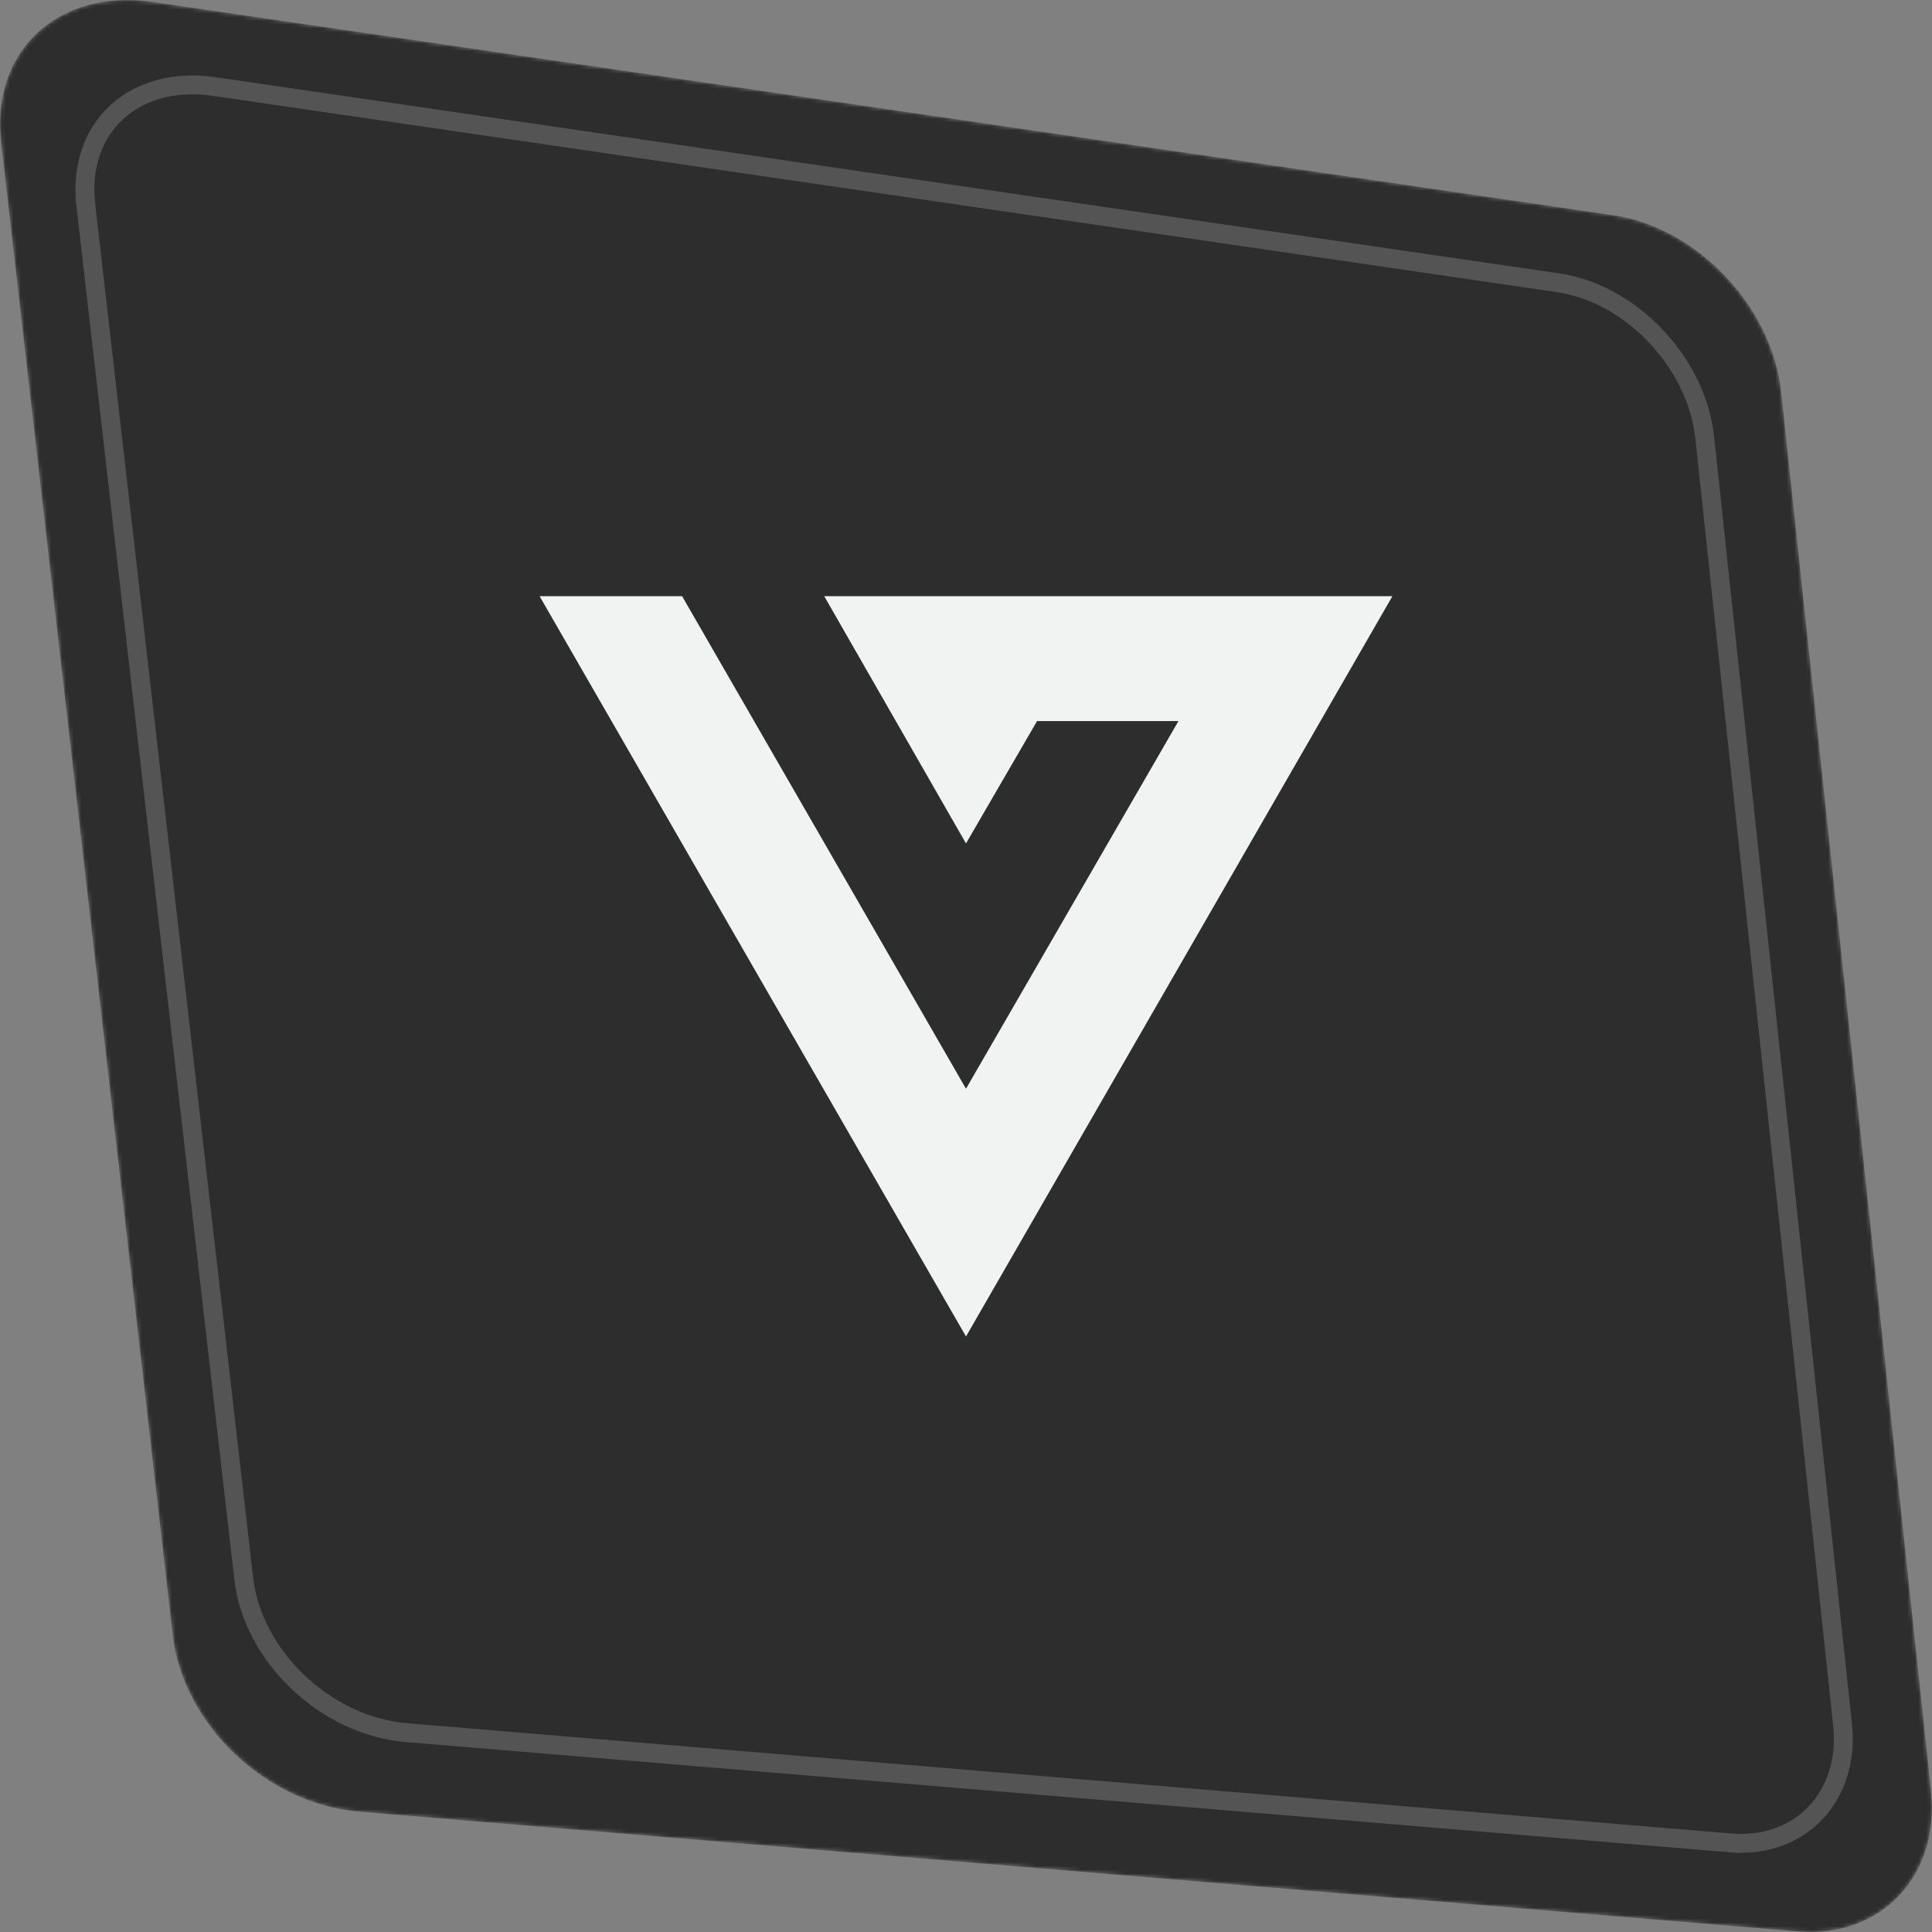 <svg width="512" height="512" viewBox="0 0 512 512" fill="none" xmlns="http://www.w3.org/2000/svg">
<rect x="0" y="0" width="512" height="512" fill="#808080" stroke="none"/>
<mask id="mask0" mask-type="alpha" maskUnits="userSpaceOnUse" x="0" y="0" width="512" height="512">
<path fill-rule="evenodd" clip-rule="evenodd" d="M40.311 0.495L427.544 57.033C449.747 60.275 469.613 81.247 472.037 103.878L511.76 474.734C514.15 497.064 498.447 513.687 476.566 511.863L95.094 480.101C70.654 478.066 48.509 457.12 45.77 433.305L0.283 37.666C-2.494 13.512 15.492 -3.128 40.311 0.495Z" fill="#498205"/>
</mask>
<g mask="url(#mask0)">
<path fill-rule="evenodd" clip-rule="evenodd" d="M40.311 0.495L427.544 57.033C449.747 60.275 469.613 81.247 472.037 103.878L511.76 474.734C514.15 497.064 498.447 513.687 476.566 511.863L95.094 480.101C70.654 478.066 48.509 457.12 45.77 433.305L0.283 37.666C-2.494 13.512 15.492 -3.128 40.311 0.495Z" fill="#2D2D2D"/>
<path opacity="0.2" d="M458.611 488.383L458.403 490.874L458.611 488.383L107.687 459.164C86.343 457.387 66.967 438.998 64.589 418.322L22.744 54.364L20.26 54.649L22.744 54.364C21.547 43.956 24.827 35.392 30.852 29.803C36.889 24.203 45.941 21.356 56.722 22.93L412.946 74.94C432.213 77.753 449.639 96.112 451.752 115.826L488.293 456.985C489.322 466.599 486.45 474.811 481.149 480.41C475.853 486.002 467.971 489.163 458.611 488.383Z" stroke="#F1F2F2" stroke-width="5"/>
<path fill-rule="evenodd" clip-rule="evenodd" d="M143 158L256 354.18L369 158H218.43L255.998 223.524L274.832 191.089H312.302L256 288.525L180.764 158H143Z" fill="#F1F2F2"/>
</g>
</svg>
